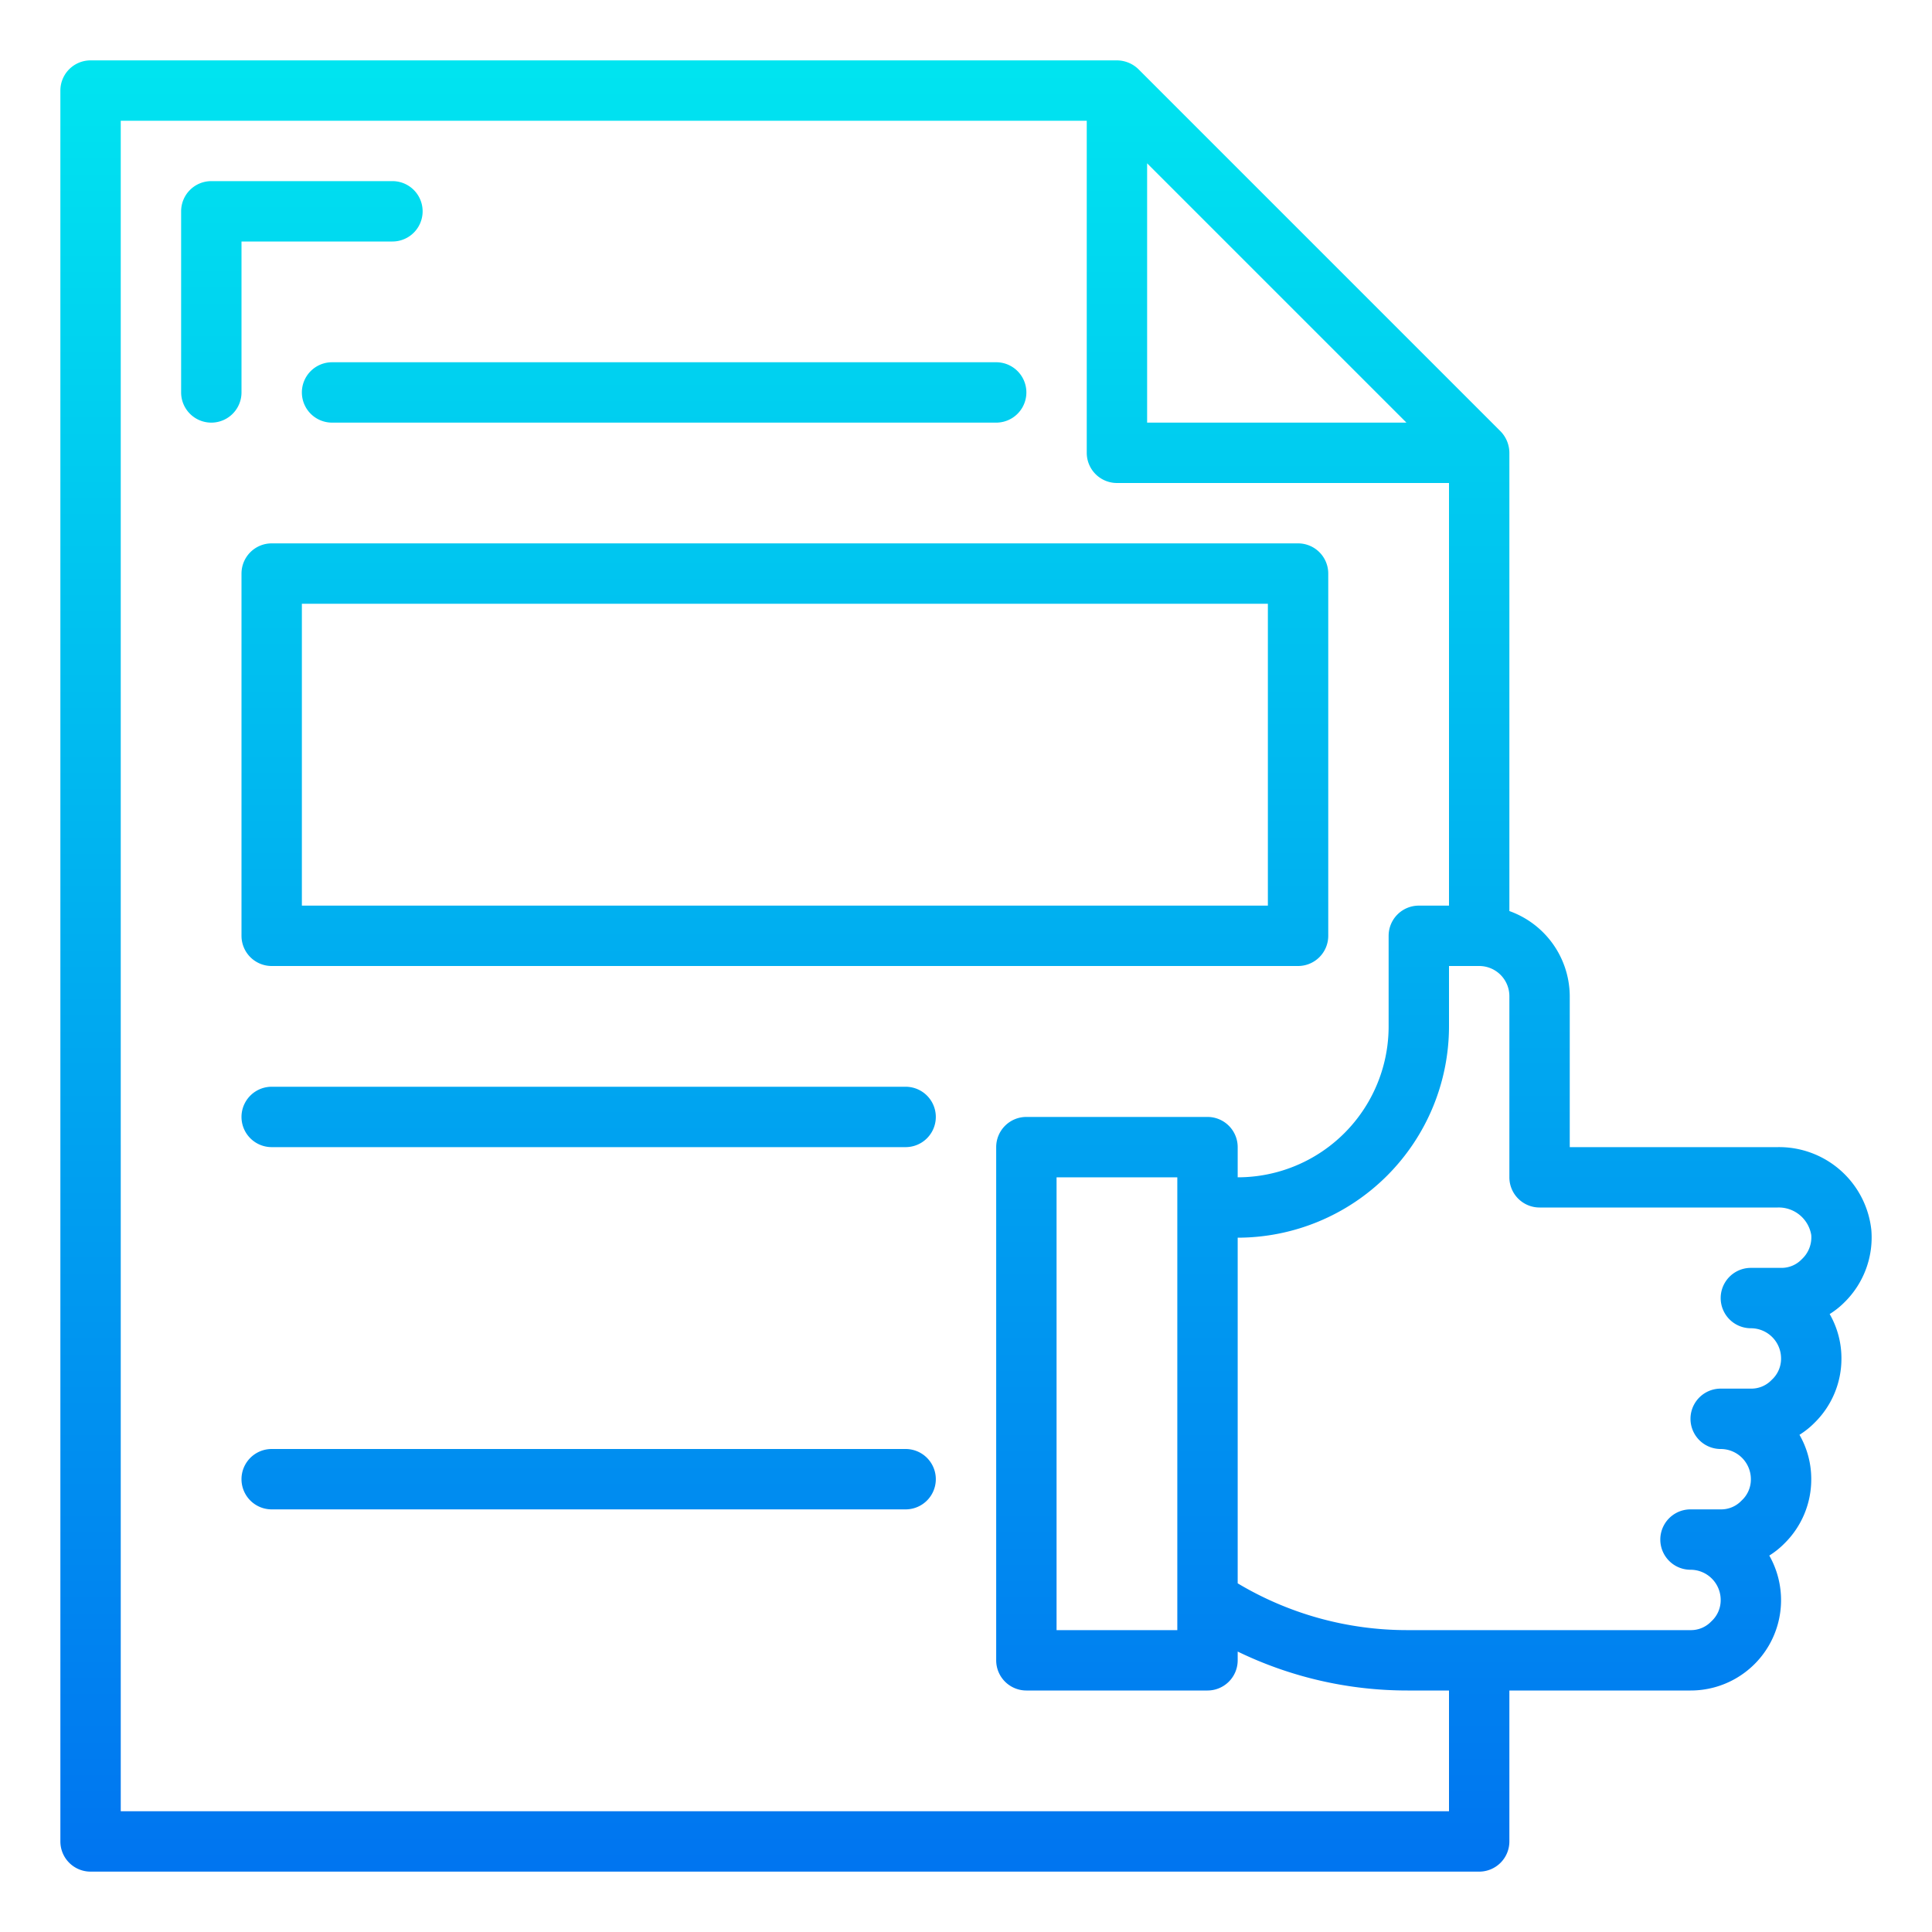 <svg height="512" viewBox="0 0 64 64" width="512" xmlns="http://www.w3.org/2000/svg" xmlns:xlink="http://www.w3.org/1999/xlink"><linearGradient id="New_Gradient_Swatch_3" gradientUnits="userSpaceOnUse" x1="32" x2="32" y1="66.029" y2=".698"><stop offset="0" stop-color="#006df0"/><stop offset="1" stop-color="#00e7f0"/></linearGradient><linearGradient id="New_Gradient_Swatch_3-2" x1="19.5" x2="19.5" xlink:href="#New_Gradient_Swatch_3" y1="66.029" y2=".698"/><linearGradient id="New_Gradient_Swatch_3-3" x1="22" x2="22" xlink:href="#New_Gradient_Swatch_3" y1="66.029" y2=".698"/><linearGradient id="New_Gradient_Swatch_3-7" x1="26" x2="26" xlink:href="#New_Gradient_Swatch_3" y1="66.029" y2=".698"/><linearGradient id="New_Gradient_Swatch_3-8" x1="10" x2="10" xlink:href="#New_Gradient_Swatch_3" y1="66.029" y2=".698"/><g id="like-folder-document-paper-file"><path d="m61.99 40.74a3.073 3.073 0 0 0 -3.1-2.74h-6.89v-5a3.01 3.01 0 0 0 -2-2.82v-15.18a1.033 1.033 0 0 0 -.29-.71l-12-12a1.033 1.033 0 0 0 -.71-.29h-34a1 1 0 0 0 -1 1v58a1 1 0 0 0 1 1h46a1 1 0 0 0 1-1v-5h6a2.993 2.993 0 0 0 2.61-4.47 2.744 2.744 0 0 0 .5-.4 2.971 2.971 0 0 0 .89-2.13 2.934 2.934 0 0 0 -.39-1.47 2.744 2.744 0 0 0 .5-.4 2.971 2.971 0 0 0 .89-2.13 2.934 2.934 0 0 0 -.39-1.47 2.744 2.744 0 0 0 .5-.4 3.01 3.01 0 0 0 .88-2.39zm-23.99-35.33 8.59 8.59h-8.59zm10 54.59h-44v-56h32v11a1 1 0 0 0 1 1h11v14h-1a1 1 0 0 0 -1 1v3a5 5 0 0 1 -5 5v-1a1 1 0 0 0 -1-1h-6a1 1 0 0 0 -1 1v17a1 1 0 0 0 1 1h6a1 1 0 0 0 1-1v-.29a12.867 12.867 0 0 0 5.63 1.29h1.37zm-9-21v15h-4v-15zm20.69 2.71a.928.928 0 0 1 -.69.29h-1a1 1 0 0 0 0 2 1 1 0 0 1 1 1 .949.949 0 0 1 -.31.71.928.928 0 0 1 -.69.29h-1a1 1 0 0 0 0 2 1 1 0 0 1 1 1 .949.949 0 0 1 -.31.71.928.928 0 0 1 -.69.29h-1a1 1 0 0 0 0 2 1 1 0 0 1 1 1 .949.949 0 0 1 -.31.71.928.928 0 0 1 -.69.29h-9.37a10.934 10.934 0 0 1 -5.63-1.55v-11.45a7.008 7.008 0 0 0 7-7v-2h1a1 1 0 0 1 1 1v6a1 1 0 0 0 1 1h7.89a1.092 1.092 0 0 1 1.11.91.985.985 0 0 1 -.31.8z" fill="url(#New_Gradient_Swatch_3)"/><path d="m30 36h-21a1 1 0 0 0 0 2h21a1 1 0 0 0 0-2z" fill="url(#New_Gradient_Swatch_3-2)"/><path d="m10 13a1 1 0 0 0 1 1h22a1 1 0 0 0 0-2h-22a1 1 0 0 0 -1 1z" fill="url(#New_Gradient_Swatch_3-3)"/><g fill="url(#New_Gradient_Swatch_3-2)"><path d="m30 42h-21a1 1 0 0 0 0 2h21a1 1 0 0 0 0-2z"/><path d="m30 48h-21a1 1 0 0 0 0 2h21a1 1 0 0 0 0-2z"/><path d="m30 54h-21a1 1 0 0 0 0 2h21a1 1 0 0 0 0-2z"/></g><path d="m8 19v12a1 1 0 0 0 1 1h34a1 1 0 0 0 1-1v-12a1 1 0 0 0 -1-1h-34a1 1 0 0 0 -1 1zm2 1h32v10h-32z" fill="url(#New_Gradient_Swatch_3-7)"/><path d="m8 8h5a1 1 0 0 0 0-2h-6a1 1 0 0 0 -1 1v6a1 1 0 0 0 2 0z" fill="url(#New_Gradient_Swatch_3-8)"/></g></svg>